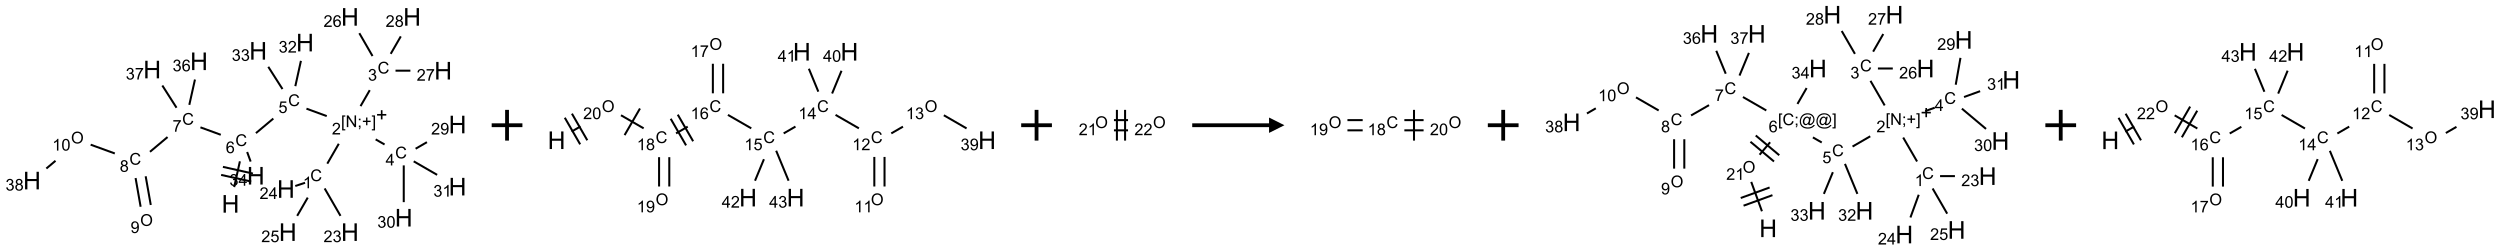 <?xml version="1.0" encoding="UTF-8"?>
<svg xmlns="http://www.w3.org/2000/svg" xmlns:xlink="http://www.w3.org/1999/xlink" width="1627" height="163" viewBox="0 0 1627 163">
<defs>
<g>
<g id="glyph-0-0">
<path d="M 2 0 L 2 -10 L 10 -10 L 10 0 Z M 2.25 -0.25 L 9.75 -0.25 L 9.75 -9.75 L 2.25 -9.75 Z M 2.25 -0.25 "/>
</g>
<g id="glyph-0-1">
<path d="M 1.281 0 L 1.281 -11.453 L 2.797 -11.453 L 2.797 -6.75 L 8.75 -6.75 L 8.75 -11.453 L 10.266 -11.453 L 10.266 0 L 8.75 0 L 8.75 -5.398 L 2.797 -5.398 L 2.797 0 Z M 1.281 0 "/>
</g>
<g id="glyph-1-0">
<path d="M 1.332 0 L 1.332 -6.668 L 6.668 -6.668 L 6.668 0 Z M 1.5 -0.168 L 6.5 -0.168 L 6.5 -6.5 L 1.5 -6.5 Z M 1.5 -0.168 "/>
</g>
<g id="glyph-1-1">
<path d="M 6.27 -2.676 L 7.281 -2.422 C 7.07 -1.594 6.688 -0.961 6.137 -0.523 C 5.586 -0.086 4.914 0.129 4.121 0.129 C 3.297 0.129 2.629 -0.039 2.113 -0.371 C 1.598 -0.707 1.203 -1.191 0.934 -1.828 C 0.664 -2.465 0.531 -3.145 0.531 -3.875 C 0.531 -4.672 0.684 -5.363 0.988 -5.957 C 1.293 -6.547 1.723 -6.996 2.285 -7.305 C 2.844 -7.613 3.461 -7.766 4.137 -7.766 C 4.898 -7.766 5.543 -7.57 6.062 -7.184 C 6.582 -6.793 6.945 -6.246 7.152 -5.543 L 6.156 -5.309 C 5.98 -5.863 5.723 -6.266 5.387 -6.52 C 5.051 -6.773 4.625 -6.902 4.113 -6.902 C 3.527 -6.902 3.039 -6.762 2.645 -6.48 C 2.25 -6.199 1.973 -5.82 1.812 -5.348 C 1.652 -4.871 1.574 -4.383 1.574 -3.879 C 1.574 -3.23 1.668 -2.664 1.855 -2.18 C 2.047 -1.695 2.34 -1.332 2.738 -1.094 C 3.137 -0.855 3.57 -0.734 4.035 -0.734 C 4.602 -0.734 5.082 -0.898 5.473 -1.223 C 5.867 -1.551 6.133 -2.035 6.27 -2.676 Z M 6.27 -2.676 "/>
</g>
<g id="glyph-1-2">
<path d="M 5.309 -5.766 L 4.375 -5.691 C 4.293 -6.059 4.172 -6.328 4.02 -6.496 C 3.766 -6.762 3.453 -6.895 3.082 -6.895 C 2.785 -6.895 2.523 -6.812 2.297 -6.645 C 2 -6.43 1.77 -6.117 1.598 -5.703 C 1.43 -5.289 1.34 -4.703 1.332 -3.938 C 1.559 -4.281 1.836 -4.535 2.16 -4.703 C 2.488 -4.871 2.828 -4.953 3.188 -4.953 C 3.812 -4.953 4.344 -4.723 4.785 -4.262 C 5.223 -3.801 5.441 -3.207 5.441 -2.48 C 5.441 -2 5.34 -1.555 5.133 -1.145 C 4.926 -0.73 4.641 -0.418 4.281 -0.199 C 3.922 0.02 3.512 0.129 3.051 0.129 C 2.27 0.129 1.633 -0.156 1.141 -0.73 C 0.648 -1.305 0.402 -2.254 0.402 -3.574 C 0.402 -5.051 0.672 -6.121 1.219 -6.793 C 1.695 -7.375 2.336 -7.668 3.141 -7.668 C 3.742 -7.668 4.234 -7.5 4.617 -7.16 C 5 -6.824 5.23 -6.359 5.309 -5.766 Z M 1.48 -2.473 C 1.48 -2.152 1.547 -1.844 1.684 -1.547 C 1.82 -1.25 2.016 -1.027 2.262 -0.871 C 2.508 -0.719 2.766 -0.641 3.035 -0.641 C 3.434 -0.641 3.773 -0.801 4.059 -1.121 C 4.344 -1.441 4.484 -1.875 4.484 -2.422 C 4.484 -2.949 4.344 -3.367 4.062 -3.668 C 3.781 -3.973 3.426 -4.125 3 -4.125 C 2.578 -4.125 2.219 -3.973 1.922 -3.668 C 1.625 -3.363 1.48 -2.969 1.48 -2.473 Z M 1.48 -2.473 "/>
</g>
<g id="glyph-1-3">
<path d="M 0.441 -2 L 1.426 -2.082 C 1.5 -1.605 1.668 -1.242 1.934 -1.004 C 2.199 -0.762 2.52 -0.641 2.895 -0.641 C 3.348 -0.641 3.73 -0.812 4.043 -1.152 C 4.355 -1.492 4.512 -1.941 4.512 -2.504 C 4.512 -3.039 4.359 -3.461 4.059 -3.77 C 3.758 -4.078 3.367 -4.234 2.879 -4.234 C 2.578 -4.234 2.305 -4.164 2.062 -4.027 C 1.82 -3.891 1.629 -3.715 1.488 -3.496 L 0.609 -3.609 L 1.348 -7.531 L 5.145 -7.531 L 5.145 -6.637 L 2.098 -6.637 L 1.688 -4.582 C 2.145 -4.902 2.625 -5.062 3.129 -5.062 C 3.797 -5.062 4.359 -4.832 4.816 -4.371 C 5.277 -3.91 5.504 -3.312 5.504 -2.59 C 5.504 -1.898 5.305 -1.301 4.902 -0.797 C 4.41 -0.18 3.742 0.129 2.895 0.129 C 2.199 0.129 1.633 -0.062 1.195 -0.453 C 0.758 -0.844 0.504 -1.359 0.441 -2 Z M 0.441 -2 "/>
</g>
<g id="glyph-1-4">
<path d="M 0.723 2.121 L 0.723 -7.637 L 2.793 -7.637 L 2.793 -6.859 L 1.66 -6.859 L 1.66 1.344 L 2.793 1.344 L 2.793 2.121 Z M 0.723 2.121 "/>
</g>
<g id="glyph-1-5">
<path d="M 0.812 0 L 0.812 -7.637 L 1.848 -7.637 L 5.859 -1.641 L 5.859 -7.637 L 6.828 -7.637 L 6.828 0 L 5.793 0 L 1.781 -6 L 1.781 0 Z M 0.812 0 "/>
</g>
<g id="glyph-1-6">
<path d="M 0.949 -4.465 L 0.949 -5.531 L 2.016 -5.531 L 2.016 -4.465 Z M 0.949 0 L 0.949 -1.066 L 2.016 -1.066 L 2.016 0 C 2.016 0.391 1.945 0.711 1.809 0.949 C 1.668 1.191 1.449 1.379 1.145 1.512 L 0.887 1.109 C 1.082 1.023 1.23 0.895 1.324 0.727 C 1.418 0.559 1.469 0.316 1.48 0 Z M 0.949 0 "/>
</g>
<g id="glyph-1-7">
<path d="M 2.672 -1.234 L 2.672 -3.328 L 0.594 -3.328 L 0.594 -4.203 L 2.672 -4.203 L 2.672 -6.281 L 3.559 -6.281 L 3.559 -4.203 L 5.637 -4.203 L 5.637 -3.328 L 3.559 -3.328 L 3.559 -1.234 Z M 2.672 -1.234 "/>
</g>
<g id="glyph-1-8">
<path d="M 2.27 2.121 L 0.203 2.121 L 0.203 1.344 L 1.332 1.344 L 1.332 -6.859 L 0.203 -6.859 L 0.203 -7.637 L 2.27 -7.637 Z M 2.27 2.121 "/>
</g>
<g id="glyph-1-9">
<path d="M 5.371 -0.902 L 5.371 0 L 0.324 0 C 0.316 -0.227 0.352 -0.441 0.434 -0.652 C 0.562 -0.996 0.766 -1.332 1.051 -1.668 C 1.332 -2 1.742 -2.387 2.277 -2.824 C 3.105 -3.504 3.668 -4.043 3.957 -4.441 C 4.25 -4.84 4.395 -5.215 4.395 -5.566 C 4.395 -5.938 4.262 -6.254 3.996 -6.508 C 3.73 -6.762 3.387 -6.891 2.957 -6.891 C 2.508 -6.891 2.145 -6.754 1.875 -6.484 C 1.605 -6.215 1.469 -5.84 1.465 -5.359 L 0.5 -5.457 C 0.566 -6.176 0.812 -6.727 1.246 -7.102 C 1.676 -7.477 2.254 -7.668 2.98 -7.668 C 3.711 -7.668 4.293 -7.465 4.719 -7.059 C 5.145 -6.652 5.359 -6.148 5.359 -5.547 C 5.359 -5.242 5.297 -4.941 5.172 -4.645 C 5.047 -4.352 4.84 -4.039 4.551 -3.715 C 4.262 -3.387 3.777 -2.938 3.105 -2.371 C 2.543 -1.898 2.18 -1.578 2.02 -1.41 C 1.859 -1.242 1.73 -1.07 1.625 -0.902 Z M 5.371 -0.902 "/>
</g>
<g id="glyph-1-10">
<path d="M 3.973 0 L 3.035 0 L 3.035 -5.973 C 2.809 -5.758 2.516 -5.543 2.148 -5.328 C 1.781 -5.113 1.453 -4.953 1.16 -4.844 L 1.16 -5.75 C 1.684 -5.996 2.145 -6.297 2.535 -6.645 C 2.93 -6.996 3.207 -7.336 3.371 -7.668 L 3.973 -7.668 Z M 3.973 0 "/>
</g>
<g id="glyph-1-11">
<path d="M 0.449 -2.016 L 1.387 -2.141 C 1.492 -1.609 1.676 -1.227 1.934 -0.992 C 2.191 -0.758 2.508 -0.641 2.879 -0.641 C 3.32 -0.641 3.695 -0.793 3.996 -1.098 C 4.301 -1.402 4.453 -1.781 4.453 -2.234 C 4.453 -2.664 4.312 -3.02 4.031 -3.301 C 3.75 -3.578 3.391 -3.719 2.957 -3.719 C 2.781 -3.719 2.562 -3.684 2.297 -3.613 L 2.402 -4.438 C 2.465 -4.43 2.516 -4.426 2.551 -4.426 C 2.949 -4.426 3.312 -4.531 3.629 -4.738 C 3.949 -4.949 4.109 -5.27 4.109 -5.703 C 4.109 -6.047 3.992 -6.332 3.762 -6.559 C 3.527 -6.785 3.227 -6.895 2.859 -6.895 C 2.496 -6.895 2.191 -6.781 1.949 -6.551 C 1.707 -6.324 1.547 -5.98 1.48 -5.52 L 0.543 -5.688 C 0.656 -6.316 0.918 -6.805 1.324 -7.148 C 1.73 -7.492 2.234 -7.668 2.84 -7.668 C 3.254 -7.668 3.641 -7.578 3.988 -7.398 C 4.34 -7.219 4.609 -6.977 4.793 -6.668 C 4.98 -6.359 5.074 -6.031 5.074 -5.684 C 5.074 -5.352 4.984 -5.051 4.809 -4.781 C 4.629 -4.512 4.367 -4.297 4.02 -4.137 C 4.473 -4.031 4.824 -3.816 5.074 -3.488 C 5.324 -3.16 5.449 -2.75 5.449 -2.254 C 5.449 -1.59 5.203 -1.023 4.719 -0.559 C 4.234 -0.098 3.617 0.137 2.875 0.137 C 2.203 0.137 1.648 -0.062 1.207 -0.465 C 0.762 -0.863 0.512 -1.379 0.449 -2.016 Z M 0.449 -2.016 "/>
</g>
<g id="glyph-1-12">
<path d="M 3.449 0 L 3.449 -1.828 L 0.137 -1.828 L 0.137 -2.688 L 3.621 -7.637 L 4.387 -7.637 L 4.387 -2.688 L 5.418 -2.688 L 5.418 -1.828 L 4.387 -1.828 L 4.387 0 Z M 3.449 -2.688 L 3.449 -6.129 L 1.059 -2.688 Z M 3.449 -2.688 "/>
</g>
<g id="glyph-1-13">
<path d="M 0.504 -6.637 L 0.504 -7.535 L 5.449 -7.535 L 5.449 -6.809 C 4.961 -6.289 4.48 -5.602 4.004 -4.746 C 3.527 -3.887 3.156 -3.004 2.895 -2.098 C 2.707 -1.461 2.59 -0.762 2.535 0 L 1.574 0 C 1.582 -0.602 1.703 -1.328 1.926 -2.176 C 2.152 -3.027 2.477 -3.848 2.898 -4.637 C 3.32 -5.426 3.77 -6.094 4.246 -6.637 Z M 0.504 -6.637 "/>
</g>
<g id="glyph-1-14">
<path d="M 1.887 -4.141 C 1.496 -4.281 1.207 -4.484 1.02 -4.75 C 0.832 -5.016 0.738 -5.328 0.738 -5.699 C 0.738 -6.254 0.938 -6.719 1.34 -7.098 C 1.738 -7.477 2.27 -7.668 2.934 -7.668 C 3.598 -7.668 4.137 -7.473 4.543 -7.086 C 4.949 -6.699 5.152 -6.227 5.152 -5.672 C 5.152 -5.316 5.059 -5.008 4.871 -4.746 C 4.688 -4.484 4.406 -4.281 4.027 -4.141 C 4.496 -3.988 4.852 -3.742 5.098 -3.402 C 5.34 -3.062 5.465 -2.656 5.465 -2.184 C 5.465 -1.531 5.234 -0.98 4.77 -0.535 C 4.309 -0.09 3.703 0.129 2.949 0.129 C 2.195 0.129 1.586 -0.094 1.125 -0.539 C 0.664 -0.984 0.434 -1.543 0.434 -2.207 C 0.434 -2.703 0.559 -3.121 0.809 -3.457 C 1.062 -3.793 1.422 -4.02 1.887 -4.141 Z M 1.699 -5.73 C 1.699 -5.367 1.812 -5.074 2.047 -4.844 C 2.281 -4.613 2.582 -4.5 2.953 -4.5 C 3.312 -4.5 3.609 -4.613 3.84 -4.84 C 4.07 -5.066 4.188 -5.348 4.188 -5.676 C 4.188 -6.02 4.07 -6.309 3.832 -6.543 C 3.594 -6.777 3.297 -6.895 2.941 -6.895 C 2.586 -6.895 2.289 -6.781 2.051 -6.551 C 1.816 -6.324 1.699 -6.047 1.699 -5.73 Z M 1.395 -2.203 C 1.395 -1.938 1.461 -1.676 1.586 -1.426 C 1.711 -1.176 1.902 -0.984 2.152 -0.848 C 2.402 -0.711 2.672 -0.641 2.957 -0.641 C 3.406 -0.641 3.777 -0.785 4.066 -1.074 C 4.359 -1.363 4.504 -1.727 4.504 -2.172 C 4.504 -2.625 4.355 -2.996 4.055 -3.293 C 3.754 -3.586 3.379 -3.734 2.926 -3.734 C 2.484 -3.734 2.121 -3.59 1.832 -3.297 C 1.543 -3.004 1.395 -2.641 1.395 -2.203 Z M 1.395 -2.203 "/>
</g>
<g id="glyph-1-15">
<path d="M 0.582 -1.766 L 1.484 -1.848 C 1.562 -1.426 1.707 -1.117 1.922 -0.926 C 2.137 -0.734 2.414 -0.641 2.75 -0.641 C 3.039 -0.641 3.289 -0.707 3.508 -0.84 C 3.727 -0.973 3.902 -1.148 4.043 -1.367 C 4.18 -1.586 4.297 -1.887 4.391 -2.262 C 4.484 -2.637 4.531 -3.016 4.531 -3.406 C 4.531 -3.449 4.531 -3.512 4.527 -3.594 C 4.34 -3.297 4.082 -3.055 3.758 -2.867 C 3.434 -2.68 3.082 -2.59 2.703 -2.59 C 2.07 -2.59 1.535 -2.816 1.098 -3.277 C 0.66 -3.734 0.441 -4.34 0.441 -5.09 C 0.441 -5.863 0.672 -6.484 1.129 -6.957 C 1.586 -7.43 2.156 -7.668 2.844 -7.668 C 3.34 -7.668 3.793 -7.531 4.207 -7.266 C 4.617 -7 4.93 -6.617 5.145 -6.121 C 5.355 -5.629 5.465 -4.91 5.465 -3.973 C 5.465 -2.996 5.359 -2.223 5.145 -1.645 C 4.934 -1.066 4.617 -0.625 4.199 -0.324 C 3.781 -0.02 3.293 0.129 2.73 0.129 C 2.133 0.129 1.645 -0.035 1.266 -0.367 C 0.887 -0.699 0.66 -1.164 0.582 -1.766 Z M 4.422 -5.137 C 4.422 -5.676 4.277 -6.102 3.992 -6.418 C 3.707 -6.734 3.359 -6.891 2.957 -6.891 C 2.543 -6.891 2.18 -6.719 1.871 -6.379 C 1.562 -6.039 1.406 -5.598 1.406 -5.059 C 1.406 -4.57 1.555 -4.176 1.848 -3.871 C 2.141 -3.566 2.5 -3.418 2.934 -3.418 C 3.367 -3.418 3.723 -3.57 4.004 -3.871 C 4.281 -4.176 4.422 -4.598 4.422 -5.137 Z M 4.422 -5.137 "/>
</g>
<g id="glyph-1-16">
<path d="M 0.441 -3.766 C 0.441 -4.668 0.535 -5.395 0.723 -5.945 C 0.906 -6.496 1.184 -6.922 1.551 -7.219 C 1.918 -7.516 2.375 -7.668 2.934 -7.668 C 3.344 -7.668 3.703 -7.586 4.012 -7.418 C 4.32 -7.254 4.574 -7.016 4.777 -6.707 C 4.977 -6.395 5.137 -6.016 5.25 -5.57 C 5.363 -5.125 5.422 -4.523 5.422 -3.766 C 5.422 -2.871 5.328 -2.148 5.145 -1.598 C 4.961 -1.047 4.688 -0.621 4.32 -0.32 C 3.953 -0.02 3.492 0.129 2.934 0.129 C 2.195 0.129 1.617 -0.133 1.199 -0.66 C 0.695 -1.297 0.441 -2.332 0.441 -3.766 Z M 1.406 -3.766 C 1.406 -2.512 1.555 -1.68 1.848 -1.262 C 2.141 -0.848 2.5 -0.641 2.934 -0.641 C 3.363 -0.641 3.727 -0.848 4.02 -1.266 C 4.312 -1.684 4.457 -2.516 4.457 -3.766 C 4.457 -5.023 4.312 -5.859 4.02 -6.27 C 3.727 -6.684 3.359 -6.891 2.922 -6.891 C 2.492 -6.891 2.148 -6.707 1.891 -6.344 C 1.566 -5.879 1.406 -5.02 1.406 -3.766 Z M 1.406 -3.766 "/>
</g>
<g id="glyph-1-17">
<path d="M 0.516 -3.719 C 0.516 -4.984 0.855 -5.977 1.535 -6.695 C 2.215 -7.414 3.094 -7.77 4.172 -7.77 C 4.875 -7.77 5.512 -7.602 6.078 -7.266 C 6.645 -6.93 7.074 -6.461 7.371 -5.855 C 7.668 -5.254 7.816 -4.57 7.816 -3.809 C 7.816 -3.035 7.66 -2.34 7.348 -1.73 C 7.035 -1.117 6.594 -0.656 6.02 -0.34 C 5.449 -0.027 4.828 0.129 4.168 0.129 C 3.449 0.129 2.805 -0.043 2.238 -0.391 C 1.672 -0.738 1.246 -1.211 0.953 -1.812 C 0.66 -2.414 0.516 -3.047 0.516 -3.719 Z M 1.559 -3.703 C 1.559 -2.781 1.805 -2.059 2.301 -1.527 C 2.793 -1 3.414 -0.734 4.16 -0.734 C 4.922 -0.734 5.547 -1 6.039 -1.535 C 6.531 -2.07 6.777 -2.828 6.777 -3.812 C 6.777 -4.434 6.672 -4.977 6.461 -5.441 C 6.25 -5.902 5.945 -6.262 5.539 -6.52 C 5.133 -6.773 4.68 -6.902 4.176 -6.902 C 3.461 -6.902 2.848 -6.656 2.332 -6.164 C 1.816 -5.672 1.559 -4.852 1.559 -3.703 Z M 1.559 -3.703 "/>
</g>
<g id="glyph-1-18">
<path d="M 6.047 -0.848 C 5.82 -0.59 5.57 -0.379 5.289 -0.223 C 5.008 -0.062 4.73 0.016 4.449 0.016 C 4.141 0.016 3.84 -0.074 3.547 -0.254 C 3.254 -0.434 3.02 -0.715 2.836 -1.09 C 2.652 -1.465 2.562 -1.875 2.562 -2.324 C 2.562 -2.875 2.703 -3.43 2.988 -3.98 C 3.27 -4.535 3.621 -4.953 4.043 -5.23 C 4.461 -5.508 4.871 -5.645 5.266 -5.645 C 5.566 -5.645 5.855 -5.566 6.129 -5.41 C 6.402 -5.25 6.641 -5.012 6.84 -4.688 L 7.016 -5.496 L 7.949 -5.496 L 7.199 -2 C 7.094 -1.516 7.043 -1.246 7.043 -1.191 C 7.043 -1.098 7.078 -1.02 7.148 -0.949 C 7.219 -0.883 7.305 -0.848 7.406 -0.848 C 7.59 -0.848 7.832 -0.953 8.129 -1.168 C 8.527 -1.445 8.84 -1.816 9.07 -2.285 C 9.301 -2.75 9.418 -3.234 9.418 -3.73 C 9.418 -4.309 9.27 -4.852 8.973 -5.355 C 8.676 -5.859 8.23 -6.262 7.645 -6.562 C 7.055 -6.863 6.406 -7.016 5.691 -7.016 C 4.879 -7.016 4.137 -6.824 3.465 -6.445 C 2.793 -6.066 2.273 -5.52 1.902 -4.809 C 1.535 -4.098 1.348 -3.34 1.348 -2.527 C 1.348 -1.676 1.535 -0.941 1.902 -0.328 C 2.273 0.285 2.809 0.742 3.508 1.035 C 4.207 1.328 4.984 1.473 5.832 1.473 C 6.742 1.473 7.504 1.32 8.121 1.016 C 8.734 0.711 9.195 0.34 9.5 -0.098 L 10.441 -0.098 C 10.266 0.266 9.961 0.637 9.531 1.016 C 9.102 1.395 8.59 1.695 7.996 1.914 C 7.402 2.133 6.688 2.246 5.848 2.246 C 5.078 2.246 4.367 2.145 3.715 1.949 C 3.066 1.75 2.512 1.453 2.051 1.055 C 1.594 0.656 1.25 0.199 1.016 -0.316 C 0.723 -0.973 0.578 -1.684 0.578 -2.441 C 0.578 -3.289 0.75 -4.098 1.098 -4.863 C 1.523 -5.805 2.125 -6.527 2.902 -7.027 C 3.684 -7.527 4.629 -7.777 5.738 -7.777 C 6.602 -7.777 7.375 -7.602 8.059 -7.246 C 8.746 -6.895 9.285 -6.371 9.684 -5.672 C 10.02 -5.07 10.188 -4.418 10.188 -3.715 C 10.188 -2.707 9.832 -1.812 9.125 -1.031 C 8.492 -0.328 7.801 0.02 7.051 0.02 C 6.812 0.02 6.617 -0.016 6.473 -0.09 C 6.324 -0.16 6.215 -0.266 6.145 -0.402 C 6.102 -0.488 6.066 -0.637 6.047 -0.848 Z M 3.527 -2.262 C 3.527 -1.785 3.641 -1.414 3.863 -1.152 C 4.09 -0.887 4.348 -0.754 4.641 -0.754 C 4.836 -0.754 5.039 -0.812 5.254 -0.93 C 5.469 -1.047 5.676 -1.219 5.871 -1.449 C 6.066 -1.676 6.23 -1.969 6.355 -2.32 C 6.48 -2.672 6.543 -3.027 6.543 -3.379 C 6.543 -3.852 6.426 -4.219 6.191 -4.48 C 5.957 -4.738 5.672 -4.871 5.332 -4.871 C 5.109 -4.871 4.902 -4.812 4.707 -4.699 C 4.512 -4.586 4.32 -4.406 4.137 -4.156 C 3.953 -3.906 3.805 -3.602 3.691 -3.246 C 3.582 -2.887 3.527 -2.559 3.527 -2.262 Z M 3.527 -2.262 "/>
</g>
</g>
</defs>
<path fill="none" stroke-width="0.033" stroke-linecap="butt" stroke-linejoin="miter" stroke="rgb(0%, 0%, 0%)" stroke-opacity="1" stroke-miterlimit="10" d="M 3.29 2.769 L 3.383 2.35 " transform="matrix(40, 0, 0, 40, 20.801, 10.996)"/>
<path fill="none" stroke-width="0.033" stroke-linecap="butt" stroke-linejoin="miter" stroke="rgb(0%, 0%, 0%)" stroke-opacity="1" stroke-miterlimit="10" d="M 3.595 2.549 L 3.107 2.44 " transform="matrix(40, 0, 0, 40, 20.801, 10.996)"/>
<path fill="none" stroke-width="0.033" stroke-linecap="butt" stroke-linejoin="miter" stroke="rgb(0%, 0%, 0%)" stroke-opacity="1" stroke-miterlimit="10" d="M 3.567 2.679 L 3.078 2.571 " transform="matrix(40, 0, 0, 40, 20.801, 10.996)"/>
<path fill="none" stroke-width="0.033" stroke-linecap="butt" stroke-linejoin="miter" stroke="rgb(0%, 0%, 0%)" stroke-opacity="1" stroke-miterlimit="10" d="M 3.644 1.891 L 3.927 1.654 " transform="matrix(40, 0, 0, 40, 20.801, 10.996)"/>
<path fill="none" stroke-width="0.033" stroke-linecap="butt" stroke-linejoin="miter" stroke="rgb(0%, 0%, 0%)" stroke-opacity="1" stroke-miterlimit="10" d="M 4.466 1.493 L 4.796 1.614 " transform="matrix(40, 0, 0, 40, 20.801, 10.996)"/>
<path fill="none" stroke-width="0.033" stroke-linecap="butt" stroke-linejoin="miter" stroke="rgb(0%, 0%, 0%)" stroke-opacity="1" stroke-miterlimit="10" d="M 4.992 2.064 L 4.805 2.388 " transform="matrix(40, 0, 0, 40, 20.801, 10.996)"/>
<path fill="none" stroke-width="0.033" stroke-linecap="butt" stroke-linejoin="miter" stroke="rgb(0%, 0%, 0%)" stroke-opacity="1" stroke-miterlimit="10" d="M 4.762 2.791 L 5.02 3.237 " transform="matrix(40, 0, 0, 40, 20.801, 10.996)"/>
<path fill="none" stroke-width="0.033" stroke-linecap="butt" stroke-linejoin="miter" stroke="rgb(0%, 0%, 0%)" stroke-opacity="1" stroke-miterlimit="10" d="M 4.443 2.699 L 4.284 2.751 " transform="matrix(40, 0, 0, 40, 20.801, 10.996)"/>
<path fill="none" stroke-width="0.033" stroke-linecap="butt" stroke-linejoin="miter" stroke="rgb(0%, 0%, 0%)" stroke-opacity="1" stroke-miterlimit="10" d="M 4.487 2.94 L 4.315 3.237 " transform="matrix(40, 0, 0, 40, 20.801, 10.996)"/>
<path fill="none" stroke-width="0.033" stroke-linecap="butt" stroke-linejoin="miter" stroke="rgb(0%, 0%, 0%)" stroke-opacity="1" stroke-miterlimit="10" d="M 5.346 1.452 L 5.496 1.192 " transform="matrix(40, 0, 0, 40, 20.801, 10.996)"/>
<path fill="none" stroke-width="0.033" stroke-linecap="butt" stroke-linejoin="miter" stroke="rgb(0%, 0%, 0%)" stroke-opacity="1" stroke-miterlimit="10" d="M 5.541 0.637 L 5.326 0.265 " transform="matrix(40, 0, 0, 40, 20.801, 10.996)"/>
<path fill="none" stroke-width="0.033" stroke-linecap="butt" stroke-linejoin="miter" stroke="rgb(0%, 0%, 0%)" stroke-opacity="1" stroke-miterlimit="10" d="M 5.915 0.875 L 6.157 0.875 " transform="matrix(40, 0, 0, 40, 20.801, 10.996)"/>
<path fill="none" stroke-width="0.033" stroke-linecap="butt" stroke-linejoin="miter" stroke="rgb(0%, 0%, 0%)" stroke-opacity="1" stroke-miterlimit="10" d="M 5.837 0.601 L 6.001 0.317 " transform="matrix(40, 0, 0, 40, 20.801, 10.996)"/>
<path fill="none" stroke-width="0.033" stroke-linecap="butt" stroke-linejoin="miter" stroke="rgb(0%, 0%, 0%)" stroke-opacity="1" stroke-miterlimit="10" d="M 5.592 1.993 L 5.737 2.076 " transform="matrix(40, 0, 0, 40, 20.801, 10.996)"/>
<path fill="none" stroke-width="0.033" stroke-linecap="butt" stroke-linejoin="miter" stroke="rgb(0%, 0%, 0%)" stroke-opacity="1" stroke-miterlimit="10" d="M 6.242 2.145 L 6.426 2.038 " transform="matrix(40, 0, 0, 40, 20.801, 10.996)"/>
<path fill="none" stroke-width="0.033" stroke-linecap="butt" stroke-linejoin="miter" stroke="rgb(0%, 0%, 0%)" stroke-opacity="1" stroke-miterlimit="10" d="M 6.049 2.416 L 6.049 3.014 " transform="matrix(40, 0, 0, 40, 20.801, 10.996)"/>
<path fill="none" stroke-width="0.033" stroke-linecap="butt" stroke-linejoin="miter" stroke="rgb(0%, 0%, 0%)" stroke-opacity="1" stroke-miterlimit="10" d="M 6.211 2.35 L 6.592 2.57 " transform="matrix(40, 0, 0, 40, 20.801, 10.996)"/>
<path fill="none" stroke-width="0.033" stroke-linecap="butt" stroke-linejoin="miter" stroke="rgb(0%, 0%, 0%)" stroke-opacity="1" stroke-miterlimit="10" d="M 4.285 1.127 L 4.376 0.715 " transform="matrix(40, 0, 0, 40, 20.801, 10.996)"/>
<path fill="none" stroke-width="0.033" stroke-linecap="butt" stroke-linejoin="miter" stroke="rgb(0%, 0%, 0%)" stroke-opacity="1" stroke-miterlimit="10" d="M 4.076 1.174 L 3.845 0.812 " transform="matrix(40, 0, 0, 40, 20.801, 10.996)"/>
<path fill="none" stroke-width="0.033" stroke-linecap="butt" stroke-linejoin="miter" stroke="rgb(0%, 0%, 0%)" stroke-opacity="1" stroke-miterlimit="10" d="M 3.072 1.918 L 2.741 1.797 " transform="matrix(40, 0, 0, 40, 20.801, 10.996)"/>
<path fill="none" stroke-width="0.033" stroke-linecap="butt" stroke-linejoin="miter" stroke="rgb(0%, 0%, 0%)" stroke-opacity="1" stroke-miterlimit="10" d="M 2.206 1.955 L 1.92 2.195 " transform="matrix(40, 0, 0, 40, 20.801, 10.996)"/>
<path fill="none" stroke-width="0.033" stroke-linecap="butt" stroke-linejoin="miter" stroke="rgb(0%, 0%, 0%)" stroke-opacity="1" stroke-miterlimit="10" d="M 1.686 2.622 L 1.768 3.089 " transform="matrix(40, 0, 0, 40, 20.801, 10.996)"/>
<path fill="none" stroke-width="0.033" stroke-linecap="butt" stroke-linejoin="miter" stroke="rgb(0%, 0%, 0%)" stroke-opacity="1" stroke-miterlimit="10" d="M 1.85 2.593 L 1.933 3.06 " transform="matrix(40, 0, 0, 40, 20.801, 10.996)"/>
<path fill="none" stroke-width="0.033" stroke-linecap="butt" stroke-linejoin="miter" stroke="rgb(0%, 0%, 0%)" stroke-opacity="1" stroke-miterlimit="10" d="M 1.348 2.222 L 0.955 2.079 " transform="matrix(40, 0, 0, 40, 20.801, 10.996)"/>
<path fill="none" stroke-width="0.033" stroke-linecap="butt" stroke-linejoin="miter" stroke="rgb(0%, 0%, 0%)" stroke-opacity="1" stroke-miterlimit="10" d="M 0.383 2.341 L 0.234 2.467 " transform="matrix(40, 0, 0, 40, 20.801, 10.996)"/>
<path fill="none" stroke-width="0.033" stroke-linecap="butt" stroke-linejoin="miter" stroke="rgb(0%, 0%, 0%)" stroke-opacity="1" stroke-miterlimit="10" d="M 2.56 1.431 L 2.652 1.019 " transform="matrix(40, 0, 0, 40, 20.801, 10.996)"/>
<path fill="none" stroke-width="0.033" stroke-linecap="butt" stroke-linejoin="miter" stroke="rgb(0%, 0%, 0%)" stroke-opacity="1" stroke-miterlimit="10" d="M 2.352 1.478 L 2.121 1.116 " transform="matrix(40, 0, 0, 40, 20.801, 10.996)"/>
<path fill="none" stroke-width="0.033" stroke-linecap="butt" stroke-linejoin="miter" stroke="rgb(0%, 0%, 0%)" stroke-opacity="1" stroke-miterlimit="10" d="M 3.501 2.198 L 3.558 2.354 " transform="matrix(40, 0, 0, 40, 20.801, 10.996)"/>
<g fill="rgb(0%, 0%, 0%)" fill-opacity="1">
<use xlink:href="#glyph-0-1" x="144.223" y="138.402"/>
</g>
<g fill="rgb(0%, 0%, 0%)" fill-opacity="1">
<use xlink:href="#glyph-1-1" x="153.156" y="95.043"/>
</g>
<g fill="rgb(0%, 0%, 0%)" fill-opacity="1">
<use xlink:href="#glyph-1-2" x="146.91" y="99.676"/>
</g>
<g fill="rgb(0%, 0%, 0%)" fill-opacity="1">
<use xlink:href="#glyph-1-1" x="187.508" y="69.051"/>
</g>
<g fill="rgb(0%, 0%, 0%)" fill-opacity="1">
<use xlink:href="#glyph-1-3" x="181.199" y="73.551"/>
</g>
<g fill="rgb(0%, 0%, 0%)" fill-opacity="1">
<use xlink:href="#glyph-1-4" x="221.934" y="82.746"/>
<use xlink:href="#glyph-1-5" x="224.897" y="82.746"/>
<use xlink:href="#glyph-1-6" x="232.6" y="82.746"/>
<use xlink:href="#glyph-1-7" x="235.564" y="82.746"/>
<use xlink:href="#glyph-1-8" x="241.793" y="82.746"/>
</g>
<g fill="rgb(0%, 0%, 0%)" fill-opacity="1">
<use xlink:href="#glyph-1-9" x="215.957" y="87.516"/>
</g>
<path fill-rule="nonzero" fill="rgb(0%, 0%, 0%)" fill-opacity="1" d="M 245.398 74.176 L 247.863 74.176 L 247.863 71.711 L 248.93 71.711 L 248.93 74.176 L 251.395 74.176 L 251.395 75.242 L 248.93 75.242 L 248.93 77.707 L 247.863 77.707 L 247.863 75.242 L 245.398 75.242 "/>
<g fill="rgb(0%, 0%, 0%)" fill-opacity="1">
<use xlink:href="#glyph-1-1" x="201.914" y="117.898"/>
</g>
<g fill="rgb(0%, 0%, 0%)" fill-opacity="1">
<use xlink:href="#glyph-1-10" x="197.133" y="122.535"/>
</g>
<g fill="rgb(0%, 0%, 0%)" fill-opacity="1">
<use xlink:href="#glyph-0-1" x="221.949" y="156.801"/>
</g>
<g fill="rgb(0%, 0%, 0%)" fill-opacity="1">
<use xlink:href="#glyph-1-9" x="210.52" y="157.594"/>
<use xlink:href="#glyph-1-11" x="216.452" y="157.594"/>
</g>
<g fill="rgb(0%, 0%, 0%)" fill-opacity="1">
<use xlink:href="#glyph-0-1" x="180.297" y="128.738"/>
</g>
<g fill="rgb(0%, 0%, 0%)" fill-opacity="1">
<use xlink:href="#glyph-1-9" x="168.895" y="129.527"/>
<use xlink:href="#glyph-1-12" x="174.827" y="129.527"/>
</g>
<g fill="rgb(0%, 0%, 0%)" fill-opacity="1">
<use xlink:href="#glyph-0-1" x="181.516" y="156.801"/>
</g>
<g fill="rgb(0%, 0%, 0%)" fill-opacity="1">
<use xlink:href="#glyph-1-9" x="170.023" y="157.594"/>
<use xlink:href="#glyph-1-3" x="175.956" y="157.594"/>
</g>
<g fill="rgb(0%, 0%, 0%)" fill-opacity="1">
<use xlink:href="#glyph-1-1" x="245.723" y="47.859"/>
</g>
<g fill="rgb(0%, 0%, 0%)" fill-opacity="1">
<use xlink:href="#glyph-1-11" x="239.473" y="52.496"/>
</g>
<g fill="rgb(0%, 0%, 0%)" fill-opacity="1">
<use xlink:href="#glyph-0-1" x="221.949" y="16.723"/>
</g>
<g fill="rgb(0%, 0%, 0%)" fill-opacity="1">
<use xlink:href="#glyph-1-9" x="210.523" y="17.516"/>
<use xlink:href="#glyph-1-2" x="216.456" y="17.516"/>
</g>
<g fill="rgb(0%, 0%, 0%)" fill-opacity="1">
<use xlink:href="#glyph-0-1" x="282.605" y="51.742"/>
</g>
<g fill="rgb(0%, 0%, 0%)" fill-opacity="1">
<use xlink:href="#glyph-1-9" x="271.172" y="52.535"/>
<use xlink:href="#glyph-1-13" x="277.104" y="52.535"/>
</g>
<g fill="rgb(0%, 0%, 0%)" fill-opacity="1">
<use xlink:href="#glyph-0-1" x="262.387" y="16.723"/>
</g>
<g fill="rgb(0%, 0%, 0%)" fill-opacity="1">
<use xlink:href="#glyph-1-9" x="250.938" y="17.516"/>
<use xlink:href="#glyph-1-14" x="256.87" y="17.516"/>
</g>
<g fill="rgb(0%, 0%, 0%)" fill-opacity="1">
<use xlink:href="#glyph-1-1" x="257.148" y="103.098"/>
</g>
<g fill="rgb(0%, 0%, 0%)" fill-opacity="1">
<use xlink:href="#glyph-1-12" x="250.93" y="107.703"/>
</g>
<g fill="rgb(0%, 0%, 0%)" fill-opacity="1">
<use xlink:href="#glyph-0-1" x="291.988" y="86.762"/>
</g>
<g fill="rgb(0%, 0%, 0%)" fill-opacity="1">
<use xlink:href="#glyph-1-9" x="280.543" y="87.555"/>
<use xlink:href="#glyph-1-15" x="286.475" y="87.555"/>
</g>
<g fill="rgb(0%, 0%, 0%)" fill-opacity="1">
<use xlink:href="#glyph-0-1" x="256.969" y="147.418"/>
</g>
<g fill="rgb(0%, 0%, 0%)" fill-opacity="1">
<use xlink:href="#glyph-1-11" x="245.562" y="148.207"/>
<use xlink:href="#glyph-1-16" x="251.495" y="148.207"/>
</g>
<g fill="rgb(0%, 0%, 0%)" fill-opacity="1">
<use xlink:href="#glyph-0-1" x="291.988" y="127.199"/>
</g>
<g fill="rgb(0%, 0%, 0%)" fill-opacity="1">
<use xlink:href="#glyph-1-11" x="282.031" y="127.992"/>
<use xlink:href="#glyph-1-10" x="287.964" y="127.992"/>
</g>
<g fill="rgb(0%, 0%, 0%)" fill-opacity="1">
<use xlink:href="#glyph-0-1" x="192.703" y="33.453"/>
</g>
<g fill="rgb(0%, 0%, 0%)" fill-opacity="1">
<use xlink:href="#glyph-1-11" x="181.348" y="34.246"/>
<use xlink:href="#glyph-1-9" x="187.28" y="34.246"/>
</g>
<g fill="rgb(0%, 0%, 0%)" fill-opacity="1">
<use xlink:href="#glyph-0-1" x="162.227" y="38.828"/>
</g>
<g fill="rgb(0%, 0%, 0%)" fill-opacity="1">
<use xlink:href="#glyph-1-11" x="150.793" y="39.621"/>
<use xlink:href="#glyph-1-11" x="156.725" y="39.621"/>
</g>
<g fill="rgb(0%, 0%, 0%)" fill-opacity="1">
<use xlink:href="#glyph-1-1" x="118.535" y="81.211"/>
</g>
<g fill="rgb(0%, 0%, 0%)" fill-opacity="1">
<use xlink:href="#glyph-1-13" x="112.281" y="85.719"/>
</g>
<g fill="rgb(0%, 0%, 0%)" fill-opacity="1">
<use xlink:href="#glyph-1-1" x="84.184" y="107.203"/>
</g>
<g fill="rgb(0%, 0%, 0%)" fill-opacity="1">
<use xlink:href="#glyph-1-14" x="77.914" y="111.84"/>
</g>
<g fill="rgb(0%, 0%, 0%)" fill-opacity="1">
<use xlink:href="#glyph-1-17" x="91.219" y="147.027"/>
</g>
<g fill="rgb(0%, 0%, 0%)" fill-opacity="1">
<use xlink:href="#glyph-1-15" x="84.938" y="151.66"/>
</g>
<g fill="rgb(0%, 0%, 0%)" fill-opacity="1">
<use xlink:href="#glyph-1-17" x="46.199" y="93.375"/>
</g>
<g fill="rgb(0%, 0%, 0%)" fill-opacity="1">
<use xlink:href="#glyph-1-10" x="34.027" y="98.008"/>
<use xlink:href="#glyph-1-16" x="39.96" y="98.008"/>
</g>
<g fill="rgb(0%, 0%, 0%)" fill-opacity="1">
<use xlink:href="#glyph-0-1" x="15.027" y="123.246"/>
</g>
<g fill="rgb(0%, 0%, 0%)" fill-opacity="1">
<use xlink:href="#glyph-1-11" x="3.578" y="124.039"/>
<use xlink:href="#glyph-1-14" x="9.51" y="124.039"/>
</g>
<g fill="rgb(0%, 0%, 0%)" fill-opacity="1">
<use xlink:href="#glyph-0-1" x="123.73" y="45.617"/>
</g>
<g fill="rgb(0%, 0%, 0%)" fill-opacity="1">
<use xlink:href="#glyph-1-11" x="112.301" y="46.406"/>
<use xlink:href="#glyph-1-2" x="118.233" y="46.406"/>
</g>
<g fill="rgb(0%, 0%, 0%)" fill-opacity="1">
<use xlink:href="#glyph-0-1" x="93.254" y="50.988"/>
</g>
<g fill="rgb(0%, 0%, 0%)" fill-opacity="1">
<use xlink:href="#glyph-1-11" x="81.82" y="51.781"/>
<use xlink:href="#glyph-1-13" x="87.753" y="51.781"/>
</g>
<g fill="rgb(0%, 0%, 0%)" fill-opacity="1">
<use xlink:href="#glyph-0-1" x="160.684" y="120.102"/>
</g>
<g fill="rgb(0%, 0%, 0%)" fill-opacity="1">
<use xlink:href="#glyph-1-11" x="149.281" y="120.895"/>
<use xlink:href="#glyph-1-12" x="155.214" y="120.895"/>
</g>
<path fill="none" stroke-width="0.062" stroke-linecap="butt" stroke-linejoin="miter" stroke="rgb(0%, 0%, 0%)" stroke-opacity="1" stroke-miterlimit="10" d="M 0 0 L 0.5 0 M 0.25 -0.25 L 0.25 0.25 " transform="matrix(40, 0, 0, 40, 319.984, 81.5)"/>
<path fill="none" stroke-width="0.033" stroke-linecap="butt" stroke-linejoin="miter" stroke="rgb(0%, 0%, 0%)" stroke-opacity="1" stroke-miterlimit="10" d="M 0.245 1.375 L 0.389 1.292 " transform="matrix(40, 0, 0, 40, 362.211, 30.611)"/>
<path fill="none" stroke-width="0.033" stroke-linecap="butt" stroke-linejoin="miter" stroke="rgb(0%, 0%, 0%)" stroke-opacity="1" stroke-miterlimit="10" d="M 0.5 1.517 L 0.25 1.084 " transform="matrix(40, 0, 0, 40, 362.211, 30.611)"/>
<path fill="none" stroke-width="0.033" stroke-linecap="butt" stroke-linejoin="miter" stroke="rgb(0%, 0%, 0%)" stroke-opacity="1" stroke-miterlimit="10" d="M 0.384 1.583 L 0.134 1.15 " transform="matrix(40, 0, 0, 40, 362.211, 30.611)"/>
<path fill="none" stroke-width="0.033" stroke-linecap="butt" stroke-linejoin="miter" stroke="rgb(0%, 0%, 0%)" stroke-opacity="1" stroke-miterlimit="10" d="M 1.048 1.11 L 1.417 1.323 " transform="matrix(40, 0, 0, 40, 362.211, 30.611)"/>
<path fill="none" stroke-width="0.033" stroke-linecap="butt" stroke-linejoin="miter" stroke="rgb(0%, 0%, 0%)" stroke-opacity="1" stroke-miterlimit="10" d="M 1.107 1.433 L 1.357 1 " transform="matrix(40, 0, 0, 40, 362.211, 30.611)"/>
<path fill="none" stroke-width="0.033" stroke-linecap="butt" stroke-linejoin="miter" stroke="rgb(0%, 0%, 0%)" stroke-opacity="1" stroke-miterlimit="10" d="M 1.944 1.405 L 2.134 1.295 " transform="matrix(40, 0, 0, 40, 362.211, 30.611)"/>
<path fill="none" stroke-width="0.033" stroke-linecap="butt" stroke-linejoin="miter" stroke="rgb(0%, 0%, 0%)" stroke-opacity="1" stroke-miterlimit="10" d="M 2.222 1.533 L 1.972 1.1 " transform="matrix(40, 0, 0, 40, 362.211, 30.611)"/>
<path fill="none" stroke-width="0.033" stroke-linecap="butt" stroke-linejoin="miter" stroke="rgb(0%, 0%, 0%)" stroke-opacity="1" stroke-miterlimit="10" d="M 2.107 1.6 L 1.857 1.167 " transform="matrix(40, 0, 0, 40, 362.211, 30.611)"/>
<path fill="none" stroke-width="0.033" stroke-linecap="butt" stroke-linejoin="miter" stroke="rgb(0%, 0%, 0%)" stroke-opacity="1" stroke-miterlimit="10" d="M 2.788 1.104 L 3.168 1.323 " transform="matrix(40, 0, 0, 40, 362.211, 30.611)"/>
<path fill="none" stroke-width="0.033" stroke-linecap="butt" stroke-linejoin="miter" stroke="rgb(0%, 0%, 0%)" stroke-opacity="1" stroke-miterlimit="10" d="M 3.695 1.405 L 3.887 1.294 " transform="matrix(40, 0, 0, 40, 362.211, 30.611)"/>
<path fill="none" stroke-width="0.033" stroke-linecap="butt" stroke-linejoin="miter" stroke="rgb(0%, 0%, 0%)" stroke-opacity="1" stroke-miterlimit="10" d="M 4.539 1.104 L 4.919 1.323 " transform="matrix(40, 0, 0, 40, 362.211, 30.611)"/>
<path fill="none" stroke-width="0.033" stroke-linecap="butt" stroke-linejoin="miter" stroke="rgb(0%, 0%, 0%)" stroke-opacity="1" stroke-miterlimit="10" d="M 5.17 1.788 L 5.17 2.269 " transform="matrix(40, 0, 0, 40, 362.211, 30.611)"/>
<path fill="none" stroke-width="0.033" stroke-linecap="butt" stroke-linejoin="miter" stroke="rgb(0%, 0%, 0%)" stroke-opacity="1" stroke-miterlimit="10" d="M 5.336 1.788 L 5.336 2.269 " transform="matrix(40, 0, 0, 40, 362.211, 30.611)"/>
<path fill="none" stroke-width="0.033" stroke-linecap="butt" stroke-linejoin="miter" stroke="rgb(0%, 0%, 0%)" stroke-opacity="1" stroke-miterlimit="10" d="M 5.446 1.405 L 5.636 1.295 " transform="matrix(40, 0, 0, 40, 362.211, 30.611)"/>
<path fill="none" stroke-width="0.033" stroke-linecap="butt" stroke-linejoin="miter" stroke="rgb(0%, 0%, 0%)" stroke-opacity="1" stroke-miterlimit="10" d="M 6.301 1.11 L 6.671 1.324 " transform="matrix(40, 0, 0, 40, 362.211, 30.611)"/>
<path fill="none" stroke-width="0.033" stroke-linecap="butt" stroke-linejoin="miter" stroke="rgb(0%, 0%, 0%)" stroke-opacity="1" stroke-miterlimit="10" d="M 4.483 0.756 L 4.636 0.386 " transform="matrix(40, 0, 0, 40, 362.211, 30.611)"/>
<path fill="none" stroke-width="0.033" stroke-linecap="butt" stroke-linejoin="miter" stroke="rgb(0%, 0%, 0%)" stroke-opacity="1" stroke-miterlimit="10" d="M 4.259 0.726 L 4.105 0.353 " transform="matrix(40, 0, 0, 40, 362.211, 30.611)"/>
<path fill="none" stroke-width="0.033" stroke-linecap="butt" stroke-linejoin="miter" stroke="rgb(0%, 0%, 0%)" stroke-opacity="1" stroke-miterlimit="10" d="M 3.374 1.825 L 3.229 2.175 " transform="matrix(40, 0, 0, 40, 362.211, 30.611)"/>
<path fill="none" stroke-width="0.033" stroke-linecap="butt" stroke-linejoin="miter" stroke="rgb(0%, 0%, 0%)" stroke-opacity="1" stroke-miterlimit="10" d="M 3.573 1.687 L 3.775 2.175 " transform="matrix(40, 0, 0, 40, 362.211, 30.611)"/>
<path fill="none" stroke-width="0.033" stroke-linecap="butt" stroke-linejoin="miter" stroke="rgb(0%, 0%, 0%)" stroke-opacity="1" stroke-miterlimit="10" d="M 2.71 0.753 L 2.71 0.272 " transform="matrix(40, 0, 0, 40, 362.211, 30.611)"/>
<path fill="none" stroke-width="0.033" stroke-linecap="butt" stroke-linejoin="miter" stroke="rgb(0%, 0%, 0%)" stroke-opacity="1" stroke-miterlimit="10" d="M 2.543 0.753 L 2.543 0.272 " transform="matrix(40, 0, 0, 40, 362.211, 30.611)"/>
<path fill="none" stroke-width="0.033" stroke-linecap="butt" stroke-linejoin="miter" stroke="rgb(0%, 0%, 0%)" stroke-opacity="1" stroke-miterlimit="10" d="M 1.668 1.792 L 1.668 2.269 " transform="matrix(40, 0, 0, 40, 362.211, 30.611)"/>
<path fill="none" stroke-width="0.033" stroke-linecap="butt" stroke-linejoin="miter" stroke="rgb(0%, 0%, 0%)" stroke-opacity="1" stroke-miterlimit="10" d="M 1.834 1.792 L 1.834 2.269 " transform="matrix(40, 0, 0, 40, 362.211, 30.611)"/>
<g fill="rgb(0%, 0%, 0%)" fill-opacity="1">
<use xlink:href="#glyph-0-1" x="356.438" y="96.992"/>
</g>
<g fill="rgb(0%, 0%, 0%)" fill-opacity="1">
<use xlink:href="#glyph-1-17" x="391.652" y="72.898"/>
</g>
<g fill="rgb(0%, 0%, 0%)" fill-opacity="1">
<use xlink:href="#glyph-1-9" x="379.48" y="77.527"/>
<use xlink:href="#glyph-1-16" x="385.413" y="77.527"/>
</g>
<g fill="rgb(0%, 0%, 0%)" fill-opacity="1">
<use xlink:href="#glyph-1-1" x="426.656" y="93.109"/>
</g>
<g fill="rgb(0%, 0%, 0%)" fill-opacity="1">
<use xlink:href="#glyph-1-10" x="414.457" y="97.746"/>
<use xlink:href="#glyph-1-14" x="420.389" y="97.746"/>
</g>
<g fill="rgb(0%, 0%, 0%)" fill-opacity="1">
<use xlink:href="#glyph-1-1" x="461.676" y="72.895"/>
</g>
<g fill="rgb(0%, 0%, 0%)" fill-opacity="1">
<use xlink:href="#glyph-1-10" x="449.496" y="77.527"/>
<use xlink:href="#glyph-1-2" x="455.428" y="77.527"/>
</g>
<g fill="rgb(0%, 0%, 0%)" fill-opacity="1">
<use xlink:href="#glyph-1-1" x="496.695" y="93.109"/>
</g>
<g fill="rgb(0%, 0%, 0%)" fill-opacity="1">
<use xlink:href="#glyph-1-10" x="484.453" y="97.746"/>
<use xlink:href="#glyph-1-3" x="490.385" y="97.746"/>
</g>
<g fill="rgb(0%, 0%, 0%)" fill-opacity="1">
<use xlink:href="#glyph-1-1" x="531.715" y="72.895"/>
</g>
<g fill="rgb(0%, 0%, 0%)" fill-opacity="1">
<use xlink:href="#glyph-1-10" x="519.559" y="77.527"/>
<use xlink:href="#glyph-1-12" x="525.491" y="77.527"/>
</g>
<g fill="rgb(0%, 0%, 0%)" fill-opacity="1">
<use xlink:href="#glyph-1-1" x="566.734" y="93.109"/>
</g>
<g fill="rgb(0%, 0%, 0%)" fill-opacity="1">
<use xlink:href="#glyph-1-10" x="554.625" y="97.746"/>
<use xlink:href="#glyph-1-9" x="560.557" y="97.746"/>
</g>
<g fill="rgb(0%, 0%, 0%)" fill-opacity="1">
<use xlink:href="#glyph-1-17" x="566.75" y="133.551"/>
</g>
<g fill="rgb(0%, 0%, 0%)" fill-opacity="1">
<use xlink:href="#glyph-1-10" x="556.023" y="138.184"/>
<use xlink:href="#glyph-1-10" x="561.956" y="138.184"/>
</g>
<g fill="rgb(0%, 0%, 0%)" fill-opacity="1">
<use xlink:href="#glyph-1-17" x="601.766" y="72.898"/>
</g>
<g fill="rgb(0%, 0%, 0%)" fill-opacity="1">
<use xlink:href="#glyph-1-10" x="589.566" y="77.527"/>
<use xlink:href="#glyph-1-11" x="595.499" y="77.527"/>
</g>
<g fill="rgb(0%, 0%, 0%)" fill-opacity="1">
<use xlink:href="#glyph-0-1" x="636.59" y="96.992"/>
</g>
<g fill="rgb(0%, 0%, 0%)" fill-opacity="1">
<use xlink:href="#glyph-1-11" x="625.141" y="97.785"/>
<use xlink:href="#glyph-1-15" x="631.073" y="97.785"/>
</g>
<g fill="rgb(0%, 0%, 0%)" fill-opacity="1">
<use xlink:href="#glyph-0-1" x="547.008" y="39.418"/>
</g>
<g fill="rgb(0%, 0%, 0%)" fill-opacity="1">
<use xlink:href="#glyph-1-12" x="535.602" y="40.211"/>
<use xlink:href="#glyph-1-16" x="541.534" y="40.211"/>
</g>
<g fill="rgb(0%, 0%, 0%)" fill-opacity="1">
<use xlink:href="#glyph-0-1" x="516.059" y="39.418"/>
</g>
<g fill="rgb(0%, 0%, 0%)" fill-opacity="1">
<use xlink:href="#glyph-1-12" x="506.102" y="40.211"/>
<use xlink:href="#glyph-1-10" x="512.034" y="40.211"/>
</g>
<g fill="rgb(0%, 0%, 0%)" fill-opacity="1">
<use xlink:href="#glyph-0-1" x="481.039" y="134.352"/>
</g>
<g fill="rgb(0%, 0%, 0%)" fill-opacity="1">
<use xlink:href="#glyph-1-12" x="469.684" y="135.145"/>
<use xlink:href="#glyph-1-9" x="475.616" y="135.145"/>
</g>
<g fill="rgb(0%, 0%, 0%)" fill-opacity="1">
<use xlink:href="#glyph-0-1" x="511.988" y="134.352"/>
</g>
<g fill="rgb(0%, 0%, 0%)" fill-opacity="1">
<use xlink:href="#glyph-1-12" x="500.555" y="135.145"/>
<use xlink:href="#glyph-1-11" x="506.487" y="135.145"/>
</g>
<g fill="rgb(0%, 0%, 0%)" fill-opacity="1">
<use xlink:href="#glyph-1-17" x="461.691" y="32.461"/>
</g>
<g fill="rgb(0%, 0%, 0%)" fill-opacity="1">
<use xlink:href="#glyph-1-10" x="449.492" y="37.094"/>
<use xlink:href="#glyph-1-13" x="455.424" y="37.094"/>
</g>
<g fill="rgb(0%, 0%, 0%)" fill-opacity="1">
<use xlink:href="#glyph-1-17" x="426.672" y="133.551"/>
</g>
<g fill="rgb(0%, 0%, 0%)" fill-opacity="1">
<use xlink:href="#glyph-1-10" x="414.457" y="138.184"/>
<use xlink:href="#glyph-1-15" x="420.389" y="138.184"/>
</g>
<path fill="none" stroke-width="0.062" stroke-linecap="butt" stroke-linejoin="miter" stroke="rgb(0%, 0%, 0%)" stroke-opacity="1" stroke-miterlimit="10" d="M -0 0 L 0.5 0 M 0.25 -0.25 L 0.25 0.25 " transform="matrix(40, 0, 0, 40, 664.586, 81.5)"/>
<path fill="none" stroke-width="0.033" stroke-linecap="butt" stroke-linejoin="miter" stroke="rgb(0%, 0%, 0%)" stroke-opacity="1" stroke-miterlimit="10" d="M 0.237 0.083 L 0.466 0.083 " transform="matrix(40, 0, 0, 40, 715.484, 81.5)"/>
<path fill="none" stroke-width="0.033" stroke-linecap="butt" stroke-linejoin="miter" stroke="rgb(0%, 0%, 0%)" stroke-opacity="1" stroke-miterlimit="10" d="M 0.237 -0.083 L 0.466 -0.083 " transform="matrix(40, 0, 0, 40, 715.484, 81.5)"/>
<path fill="none" stroke-width="0.033" stroke-linecap="butt" stroke-linejoin="miter" stroke="rgb(0%, 0%, 0%)" stroke-opacity="1" stroke-miterlimit="10" d="M 0.418 0.25 L 0.418 -0.25 " transform="matrix(40, 0, 0, 40, 715.484, 81.5)"/>
<path fill="none" stroke-width="0.033" stroke-linecap="butt" stroke-linejoin="miter" stroke="rgb(0%, 0%, 0%)" stroke-opacity="1" stroke-miterlimit="10" d="M 0.285 0.25 L 0.285 -0.25 " transform="matrix(40, 0, 0, 40, 715.484, 81.5)"/>
<g fill="rgb(0%, 0%, 0%)" fill-opacity="1">
<use xlink:href="#glyph-1-17" x="712.73" y="83.348"/>
</g>
<g fill="rgb(0%, 0%, 0%)" fill-opacity="1">
<use xlink:href="#glyph-1-9" x="702.008" y="87.98"/>
<use xlink:href="#glyph-1-10" x="707.94" y="87.98"/>
</g>
<g fill="rgb(0%, 0%, 0%)" fill-opacity="1">
<use xlink:href="#glyph-1-17" x="750.344" y="83.348"/>
</g>
<g fill="rgb(0%, 0%, 0%)" fill-opacity="1">
<use xlink:href="#glyph-1-9" x="738.223" y="87.98"/>
<use xlink:href="#glyph-1-9" x="744.155" y="87.98"/>
</g>
<path fill-rule="nonzero" fill="rgb(0%, 0%, 0%)" fill-opacity="1" d="M 775.895 82.75 L 825.895 82.75 L 825.895 86.5 L 835.895 81.5 L 825.895 76.5 L 825.895 80.25 L 775.895 80.25 "/>
<path fill="none" stroke-width="0.033" stroke-linecap="butt" stroke-linejoin="miter" stroke="rgb(0%, 0%, 0%)" stroke-opacity="1" stroke-miterlimit="10" d="M 0.485 -0.083 L 0.237 -0.083 " transform="matrix(40, 0, 0, 40, 867.434, 81.5)"/>
<path fill="none" stroke-width="0.033" stroke-linecap="butt" stroke-linejoin="miter" stroke="rgb(0%, 0%, 0%)" stroke-opacity="1" stroke-miterlimit="10" d="M 0.485 0.083 L 0.237 0.083 " transform="matrix(40, 0, 0, 40, 867.434, 81.5)"/>
<path fill="none" stroke-width="0.033" stroke-linecap="butt" stroke-linejoin="miter" stroke="rgb(0%, 0%, 0%)" stroke-opacity="1" stroke-miterlimit="10" d="M 1.163 0.083 L 1.476 0.083 " transform="matrix(40, 0, 0, 40, 867.434, 81.5)"/>
<path fill="none" stroke-width="0.033" stroke-linecap="butt" stroke-linejoin="miter" stroke="rgb(0%, 0%, 0%)" stroke-opacity="1" stroke-miterlimit="10" d="M 1.163 -0.083 L 1.476 -0.083 " transform="matrix(40, 0, 0, 40, 867.434, 81.5)"/>
<path fill="none" stroke-width="0.033" stroke-linecap="butt" stroke-linejoin="miter" stroke="rgb(0%, 0%, 0%)" stroke-opacity="1" stroke-miterlimit="10" d="M 1.32 0.25 L 1.32 -0.25 " transform="matrix(40, 0, 0, 40, 867.434, 81.5)"/>
<g fill="rgb(0%, 0%, 0%)" fill-opacity="1">
<use xlink:href="#glyph-1-1" x="902.277" y="83.344"/>
</g>
<g fill="rgb(0%, 0%, 0%)" fill-opacity="1">
<use xlink:href="#glyph-1-10" x="890.078" y="87.98"/>
<use xlink:href="#glyph-1-14" x="896.01" y="87.98"/>
</g>
<g fill="rgb(0%, 0%, 0%)" fill-opacity="1">
<use xlink:href="#glyph-1-17" x="864.68" y="83.348"/>
</g>
<g fill="rgb(0%, 0%, 0%)" fill-opacity="1">
<use xlink:href="#glyph-1-10" x="852.465" y="87.98"/>
<use xlink:href="#glyph-1-15" x="858.397" y="87.98"/>
</g>
<g fill="rgb(0%, 0%, 0%)" fill-opacity="1">
<use xlink:href="#glyph-1-17" x="942.73" y="83.348"/>
</g>
<g fill="rgb(0%, 0%, 0%)" fill-opacity="1">
<use xlink:href="#glyph-1-9" x="930.559" y="87.98"/>
<use xlink:href="#glyph-1-16" x="936.491" y="87.98"/>
</g>
<path fill="none" stroke-width="0.062" stroke-linecap="butt" stroke-linejoin="miter" stroke="rgb(0%, 0%, 0%)" stroke-opacity="1" stroke-miterlimit="10" d="M 0 0 L 0.5 0 M 0.25 -0.25 L 0.25 0.25 " transform="matrix(40, 0, 0, 40, 968.281, 81.5)"/>
<path fill="none" stroke-width="0.033" stroke-linecap="butt" stroke-linejoin="miter" stroke="rgb(0%, 0%, 0%)" stroke-opacity="1" stroke-miterlimit="10" d="M 3.097 3.198 L 2.923 2.72 " transform="matrix(40, 0, 0, 40, 1022.789, 9.576)"/>
<path fill="none" stroke-width="0.033" stroke-linecap="butt" stroke-linejoin="miter" stroke="rgb(0%, 0%, 0%)" stroke-opacity="1" stroke-miterlimit="10" d="M 3.222 2.811 L 2.752 2.982 " transform="matrix(40, 0, 0, 40, 1022.789, 9.576)"/>
<path fill="none" stroke-width="0.033" stroke-linecap="butt" stroke-linejoin="miter" stroke="rgb(0%, 0%, 0%)" stroke-opacity="1" stroke-miterlimit="10" d="M 3.268 2.936 L 2.798 3.107 " transform="matrix(40, 0, 0, 40, 1022.789, 9.576)"/>
<path fill="none" stroke-width="0.033" stroke-linecap="butt" stroke-linejoin="miter" stroke="rgb(0%, 0%, 0%)" stroke-opacity="1" stroke-miterlimit="10" d="M 3.059 2.278 L 3.23 2.075 " transform="matrix(40, 0, 0, 40, 1022.789, 9.576)"/>
<path fill="none" stroke-width="0.033" stroke-linecap="butt" stroke-linejoin="miter" stroke="rgb(0%, 0%, 0%)" stroke-opacity="1" stroke-miterlimit="10" d="M 3.379 2.286 L 2.996 1.965 " transform="matrix(40, 0, 0, 40, 1022.789, 9.576)"/>
<path fill="none" stroke-width="0.033" stroke-linecap="butt" stroke-linejoin="miter" stroke="rgb(0%, 0%, 0%)" stroke-opacity="1" stroke-miterlimit="10" d="M 3.293 2.388 L 2.91 2.067 " transform="matrix(40, 0, 0, 40, 1022.789, 9.576)"/>
<path fill="none" stroke-width="0.033" stroke-linecap="butt" stroke-linejoin="miter" stroke="rgb(0%, 0%, 0%)" stroke-opacity="1" stroke-miterlimit="10" d="M 3.926 1.996 L 4.07 2.079 " transform="matrix(40, 0, 0, 40, 1022.789, 9.576)"/>
<path fill="none" stroke-width="0.033" stroke-linecap="butt" stroke-linejoin="miter" stroke="rgb(0%, 0%, 0%)" stroke-opacity="1" stroke-miterlimit="10" d="M 4.571 2.145 L 4.859 1.978 " transform="matrix(40, 0, 0, 40, 1022.789, 9.576)"/>
<path fill="none" stroke-width="0.033" stroke-linecap="butt" stroke-linejoin="miter" stroke="rgb(0%, 0%, 0%)" stroke-opacity="1" stroke-miterlimit="10" d="M 5.395 1.998 L 5.621 2.388 " transform="matrix(40, 0, 0, 40, 1022.789, 9.576)"/>
<path fill="none" stroke-width="0.033" stroke-linecap="butt" stroke-linejoin="miter" stroke="rgb(0%, 0%, 0%)" stroke-opacity="1" stroke-miterlimit="10" d="M 5.995 2.626 L 6.237 2.626 " transform="matrix(40, 0, 0, 40, 1022.789, 9.576)"/>
<path fill="none" stroke-width="0.033" stroke-linecap="butt" stroke-linejoin="miter" stroke="rgb(0%, 0%, 0%)" stroke-opacity="1" stroke-miterlimit="10" d="M 5.648 2.929 L 5.513 3.299 " transform="matrix(40, 0, 0, 40, 1022.789, 9.576)"/>
<path fill="none" stroke-width="0.033" stroke-linecap="butt" stroke-linejoin="miter" stroke="rgb(0%, 0%, 0%)" stroke-opacity="1" stroke-miterlimit="10" d="M 5.874 2.827 L 6.111 3.237 " transform="matrix(40, 0, 0, 40, 1022.789, 9.576)"/>
<path fill="none" stroke-width="0.033" stroke-linecap="butt" stroke-linejoin="miter" stroke="rgb(0%, 0%, 0%)" stroke-opacity="1" stroke-miterlimit="10" d="M 5.094 1.476 L 4.863 1.076 " transform="matrix(40, 0, 0, 40, 1022.789, 9.576)"/>
<path fill="none" stroke-width="0.033" stroke-linecap="butt" stroke-linejoin="miter" stroke="rgb(0%, 0%, 0%)" stroke-opacity="1" stroke-miterlimit="10" d="M 4.984 0.875 L 5.226 0.875 " transform="matrix(40, 0, 0, 40, 1022.789, 9.576)"/>
<path fill="none" stroke-width="0.033" stroke-linecap="butt" stroke-linejoin="miter" stroke="rgb(0%, 0%, 0%)" stroke-opacity="1" stroke-miterlimit="10" d="M 4.906 0.601 L 5.071 0.314 " transform="matrix(40, 0, 0, 40, 1022.789, 9.576)"/>
<path fill="none" stroke-width="0.033" stroke-linecap="butt" stroke-linejoin="miter" stroke="rgb(0%, 0%, 0%)" stroke-opacity="1" stroke-miterlimit="10" d="M 4.61 0.637 L 4.395 0.265 " transform="matrix(40, 0, 0, 40, 1022.789, 9.576)"/>
<path fill="none" stroke-width="0.033" stroke-linecap="butt" stroke-linejoin="miter" stroke="rgb(0%, 0%, 0%)" stroke-opacity="1" stroke-miterlimit="10" d="M 5.753 1.569 L 5.909 1.512 " transform="matrix(40, 0, 0, 40, 1022.789, 9.576)"/>
<path fill="none" stroke-width="0.033" stroke-linecap="butt" stroke-linejoin="miter" stroke="rgb(0%, 0%, 0%)" stroke-opacity="1" stroke-miterlimit="10" d="M 6.25 1.139 L 6.327 0.702 " transform="matrix(40, 0, 0, 40, 1022.789, 9.576)"/>
<path fill="none" stroke-width="0.033" stroke-linecap="butt" stroke-linejoin="miter" stroke="rgb(0%, 0%, 0%)" stroke-opacity="1" stroke-miterlimit="10" d="M 6.35 1.528 L 6.743 1.858 " transform="matrix(40, 0, 0, 40, 1022.789, 9.576)"/>
<path fill="none" stroke-width="0.033" stroke-linecap="butt" stroke-linejoin="miter" stroke="rgb(0%, 0%, 0%)" stroke-opacity="1" stroke-miterlimit="10" d="M 6.385 1.339 L 6.647 1.244 " transform="matrix(40, 0, 0, 40, 1022.789, 9.576)"/>
<path fill="none" stroke-width="0.033" stroke-linecap="butt" stroke-linejoin="miter" stroke="rgb(0%, 0%, 0%)" stroke-opacity="1" stroke-miterlimit="10" d="M 4.448 2.427 L 4.65 2.915 " transform="matrix(40, 0, 0, 40, 1022.789, 9.576)"/>
<path fill="none" stroke-width="0.033" stroke-linecap="butt" stroke-linejoin="miter" stroke="rgb(0%, 0%, 0%)" stroke-opacity="1" stroke-miterlimit="10" d="M 4.251 2.562 L 4.105 2.915 " transform="matrix(40, 0, 0, 40, 1022.789, 9.576)"/>
<path fill="none" stroke-width="0.033" stroke-linecap="butt" stroke-linejoin="miter" stroke="rgb(0%, 0%, 0%)" stroke-opacity="1" stroke-miterlimit="10" d="M 3.168 1.558 L 2.788 1.339 " transform="matrix(40, 0, 0, 40, 1022.789, 9.576)"/>
<path fill="none" stroke-width="0.033" stroke-linecap="butt" stroke-linejoin="miter" stroke="rgb(0%, 0%, 0%)" stroke-opacity="1" stroke-miterlimit="10" d="M 2.236 1.471 L 1.944 1.639 " transform="matrix(40, 0, 0, 40, 1022.789, 9.576)"/>
<path fill="none" stroke-width="0.033" stroke-linecap="butt" stroke-linejoin="miter" stroke="rgb(0%, 0%, 0%)" stroke-opacity="1" stroke-miterlimit="10" d="M 1.668 2.026 L 1.668 2.504 " transform="matrix(40, 0, 0, 40, 1022.789, 9.576)"/>
<path fill="none" stroke-width="0.033" stroke-linecap="butt" stroke-linejoin="miter" stroke="rgb(0%, 0%, 0%)" stroke-opacity="1" stroke-miterlimit="10" d="M 1.834 2.026 L 1.834 2.504 " transform="matrix(40, 0, 0, 40, 1022.789, 9.576)"/>
<path fill="none" stroke-width="0.033" stroke-linecap="butt" stroke-linejoin="miter" stroke="rgb(0%, 0%, 0%)" stroke-opacity="1" stroke-miterlimit="10" d="M 1.417 1.558 L 1.048 1.345 " transform="matrix(40, 0, 0, 40, 1022.789, 9.576)"/>
<path fill="none" stroke-width="0.033" stroke-linecap="butt" stroke-linejoin="miter" stroke="rgb(0%, 0%, 0%)" stroke-opacity="1" stroke-miterlimit="10" d="M 0.394 1.523 L 0.25 1.607 " transform="matrix(40, 0, 0, 40, 1022.789, 9.576)"/>
<path fill="none" stroke-width="0.033" stroke-linecap="butt" stroke-linejoin="miter" stroke="rgb(0%, 0%, 0%)" stroke-opacity="1" stroke-miterlimit="10" d="M 2.508 0.96 L 2.354 0.587 " transform="matrix(40, 0, 0, 40, 1022.789, 9.576)"/>
<path fill="none" stroke-width="0.033" stroke-linecap="butt" stroke-linejoin="miter" stroke="rgb(0%, 0%, 0%)" stroke-opacity="1" stroke-miterlimit="10" d="M 2.732 0.99 L 2.885 0.621 " transform="matrix(40, 0, 0, 40, 1022.789, 9.576)"/>
<path fill="none" stroke-width="0.033" stroke-linecap="butt" stroke-linejoin="miter" stroke="rgb(0%, 0%, 0%)" stroke-opacity="1" stroke-miterlimit="10" d="M 3.675 1.452 L 3.824 1.193 " transform="matrix(40, 0, 0, 40, 1022.789, 9.576)"/>
<g fill="rgb(0%, 0%, 0%)" fill-opacity="1">
<use xlink:href="#glyph-0-1" x="1144.93" y="154.316"/>
</g>
<g fill="rgb(0%, 0%, 0%)" fill-opacity="1">
<use xlink:href="#glyph-1-17" x="1134.117" y="112.438"/>
</g>
<g fill="rgb(0%, 0%, 0%)" fill-opacity="1">
<use xlink:href="#glyph-1-9" x="1123.395" y="117.07"/>
<use xlink:href="#glyph-1-10" x="1129.327" y="117.07"/>
</g>
<g fill="rgb(0%, 0%, 0%)" fill-opacity="1">
<use xlink:href="#glyph-1-4" x="1157.078" y="81.469"/>
<use xlink:href="#glyph-1-1" x="1160.042" y="81.469"/>
<use xlink:href="#glyph-1-6" x="1167.745" y="81.469"/>
<use xlink:href="#glyph-1-18" x="1170.708" y="81.469"/>
<use xlink:href="#glyph-1-18" x="1181.536" y="81.469"/>
<use xlink:href="#glyph-1-8" x="1192.365" y="81.469"/>
</g>
<g fill="rgb(0%, 0%, 0%)" fill-opacity="1">
<use xlink:href="#glyph-1-2" x="1151.027" y="86.094"/>
</g>
<g fill="rgb(0%, 0%, 0%)" fill-opacity="1">
<use xlink:href="#glyph-1-1" x="1192.293" y="101.676"/>
</g>
<g fill="rgb(0%, 0%, 0%)" fill-opacity="1">
<use xlink:href="#glyph-1-3" x="1185.98" y="106.18"/>
</g>
<g fill="rgb(0%, 0%, 0%)" fill-opacity="1">
<use xlink:href="#glyph-1-4" x="1227.117" y="81.328"/>
<use xlink:href="#glyph-1-5" x="1230.081" y="81.328"/>
<use xlink:href="#glyph-1-6" x="1237.784" y="81.328"/>
<use xlink:href="#glyph-1-7" x="1240.747" y="81.328"/>
<use xlink:href="#glyph-1-8" x="1246.977" y="81.328"/>
</g>
<g fill="rgb(0%, 0%, 0%)" fill-opacity="1">
<use xlink:href="#glyph-1-9" x="1221.141" y="86.094"/>
</g>
<path fill-rule="nonzero" fill="rgb(0%, 0%, 0%)" fill-opacity="1" d="M 1250.582 72.754 L 1253.047 72.754 L 1253.047 70.289 L 1254.113 70.289 L 1254.113 72.754 L 1256.578 72.754 L 1256.578 73.82 L 1254.113 73.82 L 1254.113 76.285 L 1253.047 76.285 L 1253.047 73.82 L 1250.582 73.82 "/>
<g fill="rgb(0%, 0%, 0%)" fill-opacity="1">
<use xlink:href="#glyph-1-1" x="1250.902" y="116.477"/>
</g>
<g fill="rgb(0%, 0%, 0%)" fill-opacity="1">
<use xlink:href="#glyph-1-10" x="1246.125" y="121.113"/>
</g>
<g fill="rgb(0%, 0%, 0%)" fill-opacity="1">
<use xlink:href="#glyph-0-1" x="1287.785" y="120.359"/>
</g>
<g fill="rgb(0%, 0%, 0%)" fill-opacity="1">
<use xlink:href="#glyph-1-9" x="1276.355" y="121.152"/>
<use xlink:href="#glyph-1-11" x="1282.288" y="121.152"/>
</g>
<g fill="rgb(0%, 0%, 0%)" fill-opacity="1">
<use xlink:href="#glyph-0-1" x="1233.52" y="158.359"/>
</g>
<g fill="rgb(0%, 0%, 0%)" fill-opacity="1">
<use xlink:href="#glyph-1-9" x="1222.117" y="159.152"/>
<use xlink:href="#glyph-1-12" x="1228.049" y="159.152"/>
</g>
<g fill="rgb(0%, 0%, 0%)" fill-opacity="1">
<use xlink:href="#glyph-0-1" x="1267.566" y="155.379"/>
</g>
<g fill="rgb(0%, 0%, 0%)" fill-opacity="1">
<use xlink:href="#glyph-1-9" x="1256.078" y="156.172"/>
<use xlink:href="#glyph-1-3" x="1262.01" y="156.172"/>
</g>
<g fill="rgb(0%, 0%, 0%)" fill-opacity="1">
<use xlink:href="#glyph-1-1" x="1210.469" y="46.441"/>
</g>
<g fill="rgb(0%, 0%, 0%)" fill-opacity="1">
<use xlink:href="#glyph-1-11" x="1204.215" y="51.074"/>
</g>
<g fill="rgb(0%, 0%, 0%)" fill-opacity="1">
<use xlink:href="#glyph-0-1" x="1247.348" y="50.324"/>
</g>
<g fill="rgb(0%, 0%, 0%)" fill-opacity="1">
<use xlink:href="#glyph-1-9" x="1235.922" y="51.113"/>
<use xlink:href="#glyph-1-2" x="1241.854" y="51.113"/>
</g>
<g fill="rgb(0%, 0%, 0%)" fill-opacity="1">
<use xlink:href="#glyph-0-1" x="1227.133" y="15.305"/>
</g>
<g fill="rgb(0%, 0%, 0%)" fill-opacity="1">
<use xlink:href="#glyph-1-9" x="1215.699" y="16.098"/>
<use xlink:href="#glyph-1-13" x="1221.632" y="16.098"/>
</g>
<g fill="rgb(0%, 0%, 0%)" fill-opacity="1">
<use xlink:href="#glyph-0-1" x="1186.695" y="15.305"/>
</g>
<g fill="rgb(0%, 0%, 0%)" fill-opacity="1">
<use xlink:href="#glyph-1-9" x="1175.246" y="16.098"/>
<use xlink:href="#glyph-1-14" x="1181.178" y="16.098"/>
</g>
<g fill="rgb(0%, 0%, 0%)" fill-opacity="1">
<use xlink:href="#glyph-1-1" x="1265.309" y="67.629"/>
</g>
<g fill="rgb(0%, 0%, 0%)" fill-opacity="1">
<use xlink:href="#glyph-1-12" x="1259.09" y="72.234"/>
</g>
<g fill="rgb(0%, 0%, 0%)" fill-opacity="1">
<use xlink:href="#glyph-0-1" x="1272.152" y="31.691"/>
</g>
<g fill="rgb(0%, 0%, 0%)" fill-opacity="1">
<use xlink:href="#glyph-1-9" x="1260.703" y="32.48"/>
<use xlink:href="#glyph-1-15" x="1266.635" y="32.48"/>
</g>
<g fill="rgb(0%, 0%, 0%)" fill-opacity="1">
<use xlink:href="#glyph-0-1" x="1296.105" y="97.504"/>
</g>
<g fill="rgb(0%, 0%, 0%)" fill-opacity="1">
<use xlink:href="#glyph-1-11" x="1284.699" y="98.297"/>
<use xlink:href="#glyph-1-16" x="1290.632" y="98.297"/>
</g>
<g fill="rgb(0%, 0%, 0%)" fill-opacity="1">
<use xlink:href="#glyph-0-1" x="1303.129" y="57.684"/>
</g>
<g fill="rgb(0%, 0%, 0%)" fill-opacity="1">
<use xlink:href="#glyph-1-11" x="1293.168" y="58.473"/>
<use xlink:href="#glyph-1-10" x="1299.1" y="58.473"/>
</g>
<g fill="rgb(0%, 0%, 0%)" fill-opacity="1">
<use xlink:href="#glyph-0-1" x="1207.586" y="142.918"/>
</g>
<g fill="rgb(0%, 0%, 0%)" fill-opacity="1">
<use xlink:href="#glyph-1-11" x="1196.23" y="143.711"/>
<use xlink:href="#glyph-1-9" x="1202.163" y="143.711"/>
</g>
<g fill="rgb(0%, 0%, 0%)" fill-opacity="1">
<use xlink:href="#glyph-0-1" x="1176.637" y="142.918"/>
</g>
<g fill="rgb(0%, 0%, 0%)" fill-opacity="1">
<use xlink:href="#glyph-1-11" x="1165.203" y="143.711"/>
<use xlink:href="#glyph-1-11" x="1171.135" y="143.711"/>
</g>
<g fill="rgb(0%, 0%, 0%)" fill-opacity="1">
<use xlink:href="#glyph-1-1" x="1122.254" y="61.242"/>
</g>
<g fill="rgb(0%, 0%, 0%)" fill-opacity="1">
<use xlink:href="#glyph-1-13" x="1116" y="65.746"/>
</g>
<g fill="rgb(0%, 0%, 0%)" fill-opacity="1">
<use xlink:href="#glyph-1-1" x="1087.234" y="81.461"/>
</g>
<g fill="rgb(0%, 0%, 0%)" fill-opacity="1">
<use xlink:href="#glyph-1-14" x="1080.969" y="86.094"/>
</g>
<g fill="rgb(0%, 0%, 0%)" fill-opacity="1">
<use xlink:href="#glyph-1-17" x="1087.25" y="121.898"/>
</g>
<g fill="rgb(0%, 0%, 0%)" fill-opacity="1">
<use xlink:href="#glyph-1-15" x="1080.965" y="126.531"/>
</g>
<g fill="rgb(0%, 0%, 0%)" fill-opacity="1">
<use xlink:href="#glyph-1-17" x="1052.23" y="61.246"/>
</g>
<g fill="rgb(0%, 0%, 0%)" fill-opacity="1">
<use xlink:href="#glyph-1-10" x="1040.055" y="65.875"/>
<use xlink:href="#glyph-1-16" x="1045.987" y="65.875"/>
</g>
<g fill="rgb(0%, 0%, 0%)" fill-opacity="1">
<use xlink:href="#glyph-0-1" x="1017.016" y="85.344"/>
</g>
<g fill="rgb(0%, 0%, 0%)" fill-opacity="1">
<use xlink:href="#glyph-1-11" x="1005.566" y="86.133"/>
<use xlink:href="#glyph-1-14" x="1011.499" y="86.133"/>
</g>
<g fill="rgb(0%, 0%, 0%)" fill-opacity="1">
<use xlink:href="#glyph-0-1" x="1106.598" y="27.766"/>
</g>
<g fill="rgb(0%, 0%, 0%)" fill-opacity="1">
<use xlink:href="#glyph-1-11" x="1095.172" y="28.559"/>
<use xlink:href="#glyph-1-2" x="1101.104" y="28.559"/>
</g>
<g fill="rgb(0%, 0%, 0%)" fill-opacity="1">
<use xlink:href="#glyph-0-1" x="1137.547" y="27.766"/>
</g>
<g fill="rgb(0%, 0%, 0%)" fill-opacity="1">
<use xlink:href="#glyph-1-11" x="1126.113" y="28.559"/>
<use xlink:href="#glyph-1-13" x="1132.046" y="28.559"/>
</g>
<g fill="rgb(0%, 0%, 0%)" fill-opacity="1">
<use xlink:href="#glyph-0-1" x="1177.312" y="50.324"/>
</g>
<g fill="rgb(0%, 0%, 0%)" fill-opacity="1">
<use xlink:href="#glyph-1-11" x="1165.91" y="51.113"/>
<use xlink:href="#glyph-1-12" x="1171.842" y="51.113"/>
</g>
<path fill="none" stroke-width="0.062" stroke-linecap="butt" stroke-linejoin="miter" stroke="rgb(0%, 0%, 0%)" stroke-opacity="1" stroke-miterlimit="10" d="M 0 0 L 0.5 0 M 0.25 -0.25 L 0.25 0.25 " transform="matrix(40, 0, 0, 40, 1331.125, 81.5)"/>
<path fill="none" stroke-width="0.033" stroke-linecap="butt" stroke-linejoin="miter" stroke="rgb(0%, 0%, 0%)" stroke-opacity="1" stroke-miterlimit="10" d="M 0.245 1.375 L 0.39 1.291 " transform="matrix(40, 0, 0, 40, 1373.352, 30.676)"/>
<path fill="none" stroke-width="0.033" stroke-linecap="butt" stroke-linejoin="miter" stroke="rgb(0%, 0%, 0%)" stroke-opacity="1" stroke-miterlimit="10" d="M 0.5 1.516 L 0.25 1.083 " transform="matrix(40, 0, 0, 40, 1373.352, 30.676)"/>
<path fill="none" stroke-width="0.033" stroke-linecap="butt" stroke-linejoin="miter" stroke="rgb(0%, 0%, 0%)" stroke-opacity="1" stroke-miterlimit="10" d="M 0.385 1.583 L 0.135 1.15 " transform="matrix(40, 0, 0, 40, 1373.352, 30.676)"/>
<path fill="none" stroke-width="0.033" stroke-linecap="butt" stroke-linejoin="miter" stroke="rgb(0%, 0%, 0%)" stroke-opacity="1" stroke-miterlimit="10" d="M 1.048 1.11 L 1.417 1.324 " transform="matrix(40, 0, 0, 40, 1373.352, 30.676)"/>
<path fill="none" stroke-width="0.033" stroke-linecap="butt" stroke-linejoin="miter" stroke="rgb(0%, 0%, 0%)" stroke-opacity="1" stroke-miterlimit="10" d="M 1.165 1.467 L 1.415 1.034 " transform="matrix(40, 0, 0, 40, 1373.352, 30.676)"/>
<path fill="none" stroke-width="0.033" stroke-linecap="butt" stroke-linejoin="miter" stroke="rgb(0%, 0%, 0%)" stroke-opacity="1" stroke-miterlimit="10" d="M 1.05 1.4 L 1.3 0.967 " transform="matrix(40, 0, 0, 40, 1373.352, 30.676)"/>
<path fill="none" stroke-width="0.033" stroke-linecap="butt" stroke-linejoin="miter" stroke="rgb(0%, 0%, 0%)" stroke-opacity="1" stroke-miterlimit="10" d="M 1.944 1.405 L 2.133 1.296 " transform="matrix(40, 0, 0, 40, 1373.352, 30.676)"/>
<path fill="none" stroke-width="0.033" stroke-linecap="butt" stroke-linejoin="miter" stroke="rgb(0%, 0%, 0%)" stroke-opacity="1" stroke-miterlimit="10" d="M 2.788 1.104 L 3.168 1.324 " transform="matrix(40, 0, 0, 40, 1373.352, 30.676)"/>
<path fill="none" stroke-width="0.033" stroke-linecap="butt" stroke-linejoin="miter" stroke="rgb(0%, 0%, 0%)" stroke-opacity="1" stroke-miterlimit="10" d="M 3.695 1.405 L 3.888 1.293 " transform="matrix(40, 0, 0, 40, 1373.352, 30.676)"/>
<path fill="none" stroke-width="0.033" stroke-linecap="butt" stroke-linejoin="miter" stroke="rgb(0%, 0%, 0%)" stroke-opacity="1" stroke-miterlimit="10" d="M 4.461 0.753 L 4.461 0.272 " transform="matrix(40, 0, 0, 40, 1373.352, 30.676)"/>
<path fill="none" stroke-width="0.033" stroke-linecap="butt" stroke-linejoin="miter" stroke="rgb(0%, 0%, 0%)" stroke-opacity="1" stroke-miterlimit="10" d="M 4.294 0.753 L 4.294 0.272 " transform="matrix(40, 0, 0, 40, 1373.352, 30.676)"/>
<path fill="none" stroke-width="0.033" stroke-linecap="butt" stroke-linejoin="miter" stroke="rgb(0%, 0%, 0%)" stroke-opacity="1" stroke-miterlimit="10" d="M 4.539 1.104 L 4.919 1.324 " transform="matrix(40, 0, 0, 40, 1373.352, 30.676)"/>
<path fill="none" stroke-width="0.033" stroke-linecap="butt" stroke-linejoin="miter" stroke="rgb(0%, 0%, 0%)" stroke-opacity="1" stroke-miterlimit="10" d="M 5.46 1.397 L 5.633 1.297 " transform="matrix(40, 0, 0, 40, 1373.352, 30.676)"/>
<path fill="none" stroke-width="0.033" stroke-linecap="butt" stroke-linejoin="miter" stroke="rgb(0%, 0%, 0%)" stroke-opacity="1" stroke-miterlimit="10" d="M 3.375 1.822 L 3.229 2.175 " transform="matrix(40, 0, 0, 40, 1373.352, 30.676)"/>
<path fill="none" stroke-width="0.033" stroke-linecap="butt" stroke-linejoin="miter" stroke="rgb(0%, 0%, 0%)" stroke-opacity="1" stroke-miterlimit="10" d="M 3.573 1.687 L 3.775 2.175 " transform="matrix(40, 0, 0, 40, 1373.352, 30.676)"/>
<path fill="none" stroke-width="0.033" stroke-linecap="butt" stroke-linejoin="miter" stroke="rgb(0%, 0%, 0%)" stroke-opacity="1" stroke-miterlimit="10" d="M 2.732 0.756 L 2.886 0.383 " transform="matrix(40, 0, 0, 40, 1373.352, 30.676)"/>
<path fill="none" stroke-width="0.033" stroke-linecap="butt" stroke-linejoin="miter" stroke="rgb(0%, 0%, 0%)" stroke-opacity="1" stroke-miterlimit="10" d="M 2.508 0.726 L 2.354 0.353 " transform="matrix(40, 0, 0, 40, 1373.352, 30.676)"/>
<path fill="none" stroke-width="0.033" stroke-linecap="butt" stroke-linejoin="miter" stroke="rgb(0%, 0%, 0%)" stroke-opacity="1" stroke-miterlimit="10" d="M 1.668 1.792 L 1.668 2.269 " transform="matrix(40, 0, 0, 40, 1373.352, 30.676)"/>
<path fill="none" stroke-width="0.033" stroke-linecap="butt" stroke-linejoin="miter" stroke="rgb(0%, 0%, 0%)" stroke-opacity="1" stroke-miterlimit="10" d="M 1.834 1.792 L 1.834 2.269 " transform="matrix(40, 0, 0, 40, 1373.352, 30.676)"/>
<g fill="rgb(0%, 0%, 0%)" fill-opacity="1">
<use xlink:href="#glyph-0-1" x="1367.578" y="97.059"/>
</g>
<g fill="rgb(0%, 0%, 0%)" fill-opacity="1">
<use xlink:href="#glyph-1-17" x="1402.793" y="72.961"/>
</g>
<g fill="rgb(0%, 0%, 0%)" fill-opacity="1">
<use xlink:href="#glyph-1-9" x="1390.672" y="77.594"/>
<use xlink:href="#glyph-1-9" x="1396.604" y="77.594"/>
</g>
<g fill="rgb(0%, 0%, 0%)" fill-opacity="1">
<use xlink:href="#glyph-1-1" x="1437.797" y="93.176"/>
</g>
<g fill="rgb(0%, 0%, 0%)" fill-opacity="1">
<use xlink:href="#glyph-1-10" x="1425.617" y="97.812"/>
<use xlink:href="#glyph-1-2" x="1431.549" y="97.812"/>
</g>
<g fill="rgb(0%, 0%, 0%)" fill-opacity="1">
<use xlink:href="#glyph-1-1" x="1472.816" y="72.957"/>
</g>
<g fill="rgb(0%, 0%, 0%)" fill-opacity="1">
<use xlink:href="#glyph-1-10" x="1460.574" y="77.594"/>
<use xlink:href="#glyph-1-3" x="1466.507" y="77.594"/>
</g>
<g fill="rgb(0%, 0%, 0%)" fill-opacity="1">
<use xlink:href="#glyph-1-1" x="1507.836" y="93.176"/>
</g>
<g fill="rgb(0%, 0%, 0%)" fill-opacity="1">
<use xlink:href="#glyph-1-10" x="1495.68" y="97.812"/>
<use xlink:href="#glyph-1-12" x="1501.612" y="97.812"/>
</g>
<g fill="rgb(0%, 0%, 0%)" fill-opacity="1">
<use xlink:href="#glyph-1-1" x="1542.855" y="72.957"/>
</g>
<g fill="rgb(0%, 0%, 0%)" fill-opacity="1">
<use xlink:href="#glyph-1-10" x="1530.746" y="77.594"/>
<use xlink:href="#glyph-1-9" x="1536.678" y="77.594"/>
</g>
<g fill="rgb(0%, 0%, 0%)" fill-opacity="1">
<use xlink:href="#glyph-1-17" x="1542.871" y="32.523"/>
</g>
<g fill="rgb(0%, 0%, 0%)" fill-opacity="1">
<use xlink:href="#glyph-1-10" x="1532.145" y="37.156"/>
<use xlink:href="#glyph-1-10" x="1538.077" y="37.156"/>
</g>
<g fill="rgb(0%, 0%, 0%)" fill-opacity="1">
<use xlink:href="#glyph-1-17" x="1577.891" y="93.18"/>
</g>
<g fill="rgb(0%, 0%, 0%)" fill-opacity="1">
<use xlink:href="#glyph-1-10" x="1565.688" y="97.812"/>
<use xlink:href="#glyph-1-11" x="1571.62" y="97.812"/>
</g>
<g fill="rgb(0%, 0%, 0%)" fill-opacity="1">
<use xlink:href="#glyph-0-1" x="1612.711" y="76.84"/>
</g>
<g fill="rgb(0%, 0%, 0%)" fill-opacity="1">
<use xlink:href="#glyph-1-11" x="1601.262" y="77.633"/>
<use xlink:href="#glyph-1-15" x="1607.194" y="77.633"/>
</g>
<g fill="rgb(0%, 0%, 0%)" fill-opacity="1">
<use xlink:href="#glyph-0-1" x="1492.18" y="134.418"/>
</g>
<g fill="rgb(0%, 0%, 0%)" fill-opacity="1">
<use xlink:href="#glyph-1-12" x="1480.773" y="135.207"/>
<use xlink:href="#glyph-1-16" x="1486.706" y="135.207"/>
</g>
<g fill="rgb(0%, 0%, 0%)" fill-opacity="1">
<use xlink:href="#glyph-0-1" x="1523.129" y="134.418"/>
</g>
<g fill="rgb(0%, 0%, 0%)" fill-opacity="1">
<use xlink:href="#glyph-1-12" x="1513.172" y="135.207"/>
<use xlink:href="#glyph-1-10" x="1519.104" y="135.207"/>
</g>
<g fill="rgb(0%, 0%, 0%)" fill-opacity="1">
<use xlink:href="#glyph-0-1" x="1488.109" y="39.48"/>
</g>
<g fill="rgb(0%, 0%, 0%)" fill-opacity="1">
<use xlink:href="#glyph-1-12" x="1476.754" y="40.273"/>
<use xlink:href="#glyph-1-9" x="1482.686" y="40.273"/>
</g>
<g fill="rgb(0%, 0%, 0%)" fill-opacity="1">
<use xlink:href="#glyph-0-1" x="1457.16" y="39.48"/>
</g>
<g fill="rgb(0%, 0%, 0%)" fill-opacity="1">
<use xlink:href="#glyph-1-12" x="1445.727" y="40.273"/>
<use xlink:href="#glyph-1-11" x="1451.659" y="40.273"/>
</g>
<g fill="rgb(0%, 0%, 0%)" fill-opacity="1">
<use xlink:href="#glyph-1-17" x="1437.812" y="133.617"/>
</g>
<g fill="rgb(0%, 0%, 0%)" fill-opacity="1">
<use xlink:href="#glyph-1-10" x="1425.613" y="138.246"/>
<use xlink:href="#glyph-1-13" x="1431.546" y="138.246"/>
</g>
</svg>
